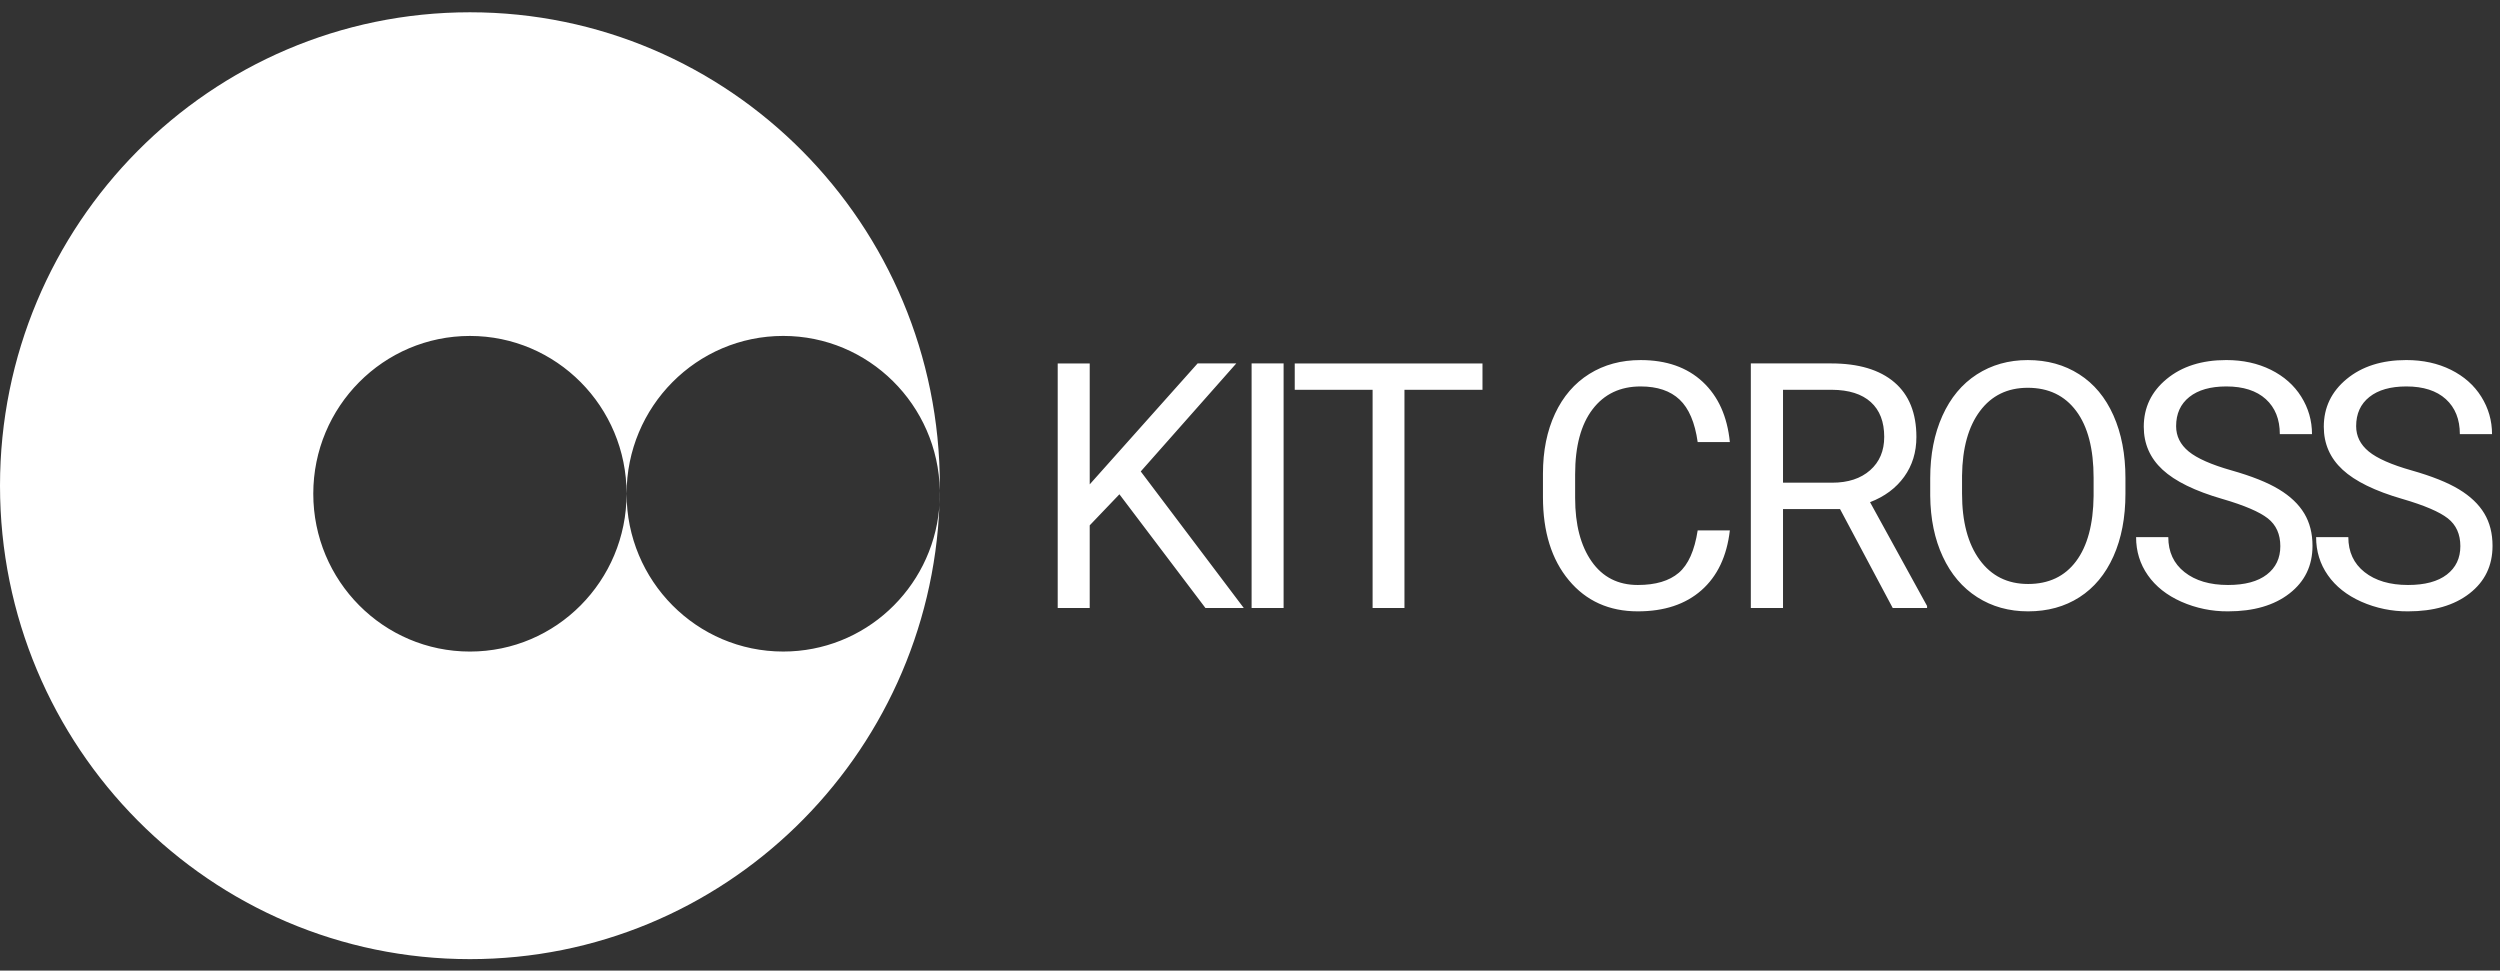 <?xml version="1.0" encoding="UTF-8"?>
<svg width="170px" height="66px" viewBox="0 0 170 66" version="1.1" xmlns="http://www.w3.org/2000/svg" xmlns:xlink="http://www.w3.org/1999/xlink">
    <rect x="0" y="0" width="170" height="66" fill="#333333" stroke="none"/>
    <title>Combined Shape</title>
    <g id="⚛️-2-Atoms" stroke="none" stroke-width="1" fill="none" fill-rule="evenodd">
        <path d="M31.955,0.835 C49.603,0.835 63.91,15.248 63.91,33.028 C63.91,33.137 63.909,33.247 63.908,33.356 C63.909,33.428 63.91,33.501 63.91,33.575 C63.91,33.829 63.901,34.081 63.884,34.331 C63.206,51.507 49.17,65.221 31.955,65.221 C14.307,65.221 -3.55271368e-15,50.808 -3.55271368e-15,33.028 C-3.55271368e-15,15.249 14.307,0.835 31.955,0.835 Z M31.955,22.844 C26.073,22.844 21.303,27.649 21.303,33.574 C21.303,39.501 26.072,44.306 31.955,44.306 C37.837,44.306 42.607,39.501 42.607,33.574 C42.607,27.649 37.838,22.844 31.955,22.844 Z M53.258,22.843 C47.375,22.843 42.608,27.648 42.608,33.575 C42.608,39.501 47.375,44.305 53.258,44.305 C58.792,44.305 63.34,40.055 63.86,34.618 L63.884,34.331 L63.884,34.331 L63.9,33.844 L63.9,33.844 L63.908,33.356 L63.908,33.356 C63.791,27.53 59.068,22.843 53.258,22.843 Z M111.565,24.485 C113.318,24.485 114.724,24.978 115.782,25.964 C116.841,26.95 117.456,28.315 117.63,30.059 L115.442,30.059 C115.254,28.729 114.843,27.767 114.212,27.172 C113.582,26.576 112.699,26.278 111.565,26.278 C110.175,26.278 109.083,26.796 108.294,27.833 C107.504,28.869 107.109,30.343 107.109,32.256 L107.109,33.869 C107.109,35.675 107.484,37.112 108.232,38.179 C108.98,39.246 110.027,39.779 111.372,39.779 C112.581,39.779 113.509,39.503 114.156,38.951 C114.802,38.399 115.231,37.438 115.442,36.067 L117.63,36.067 L117.63,36.066 C117.426,37.826 116.782,39.183 115.697,40.139 C114.613,41.094 113.171,41.572 111.372,41.572 C109.422,41.572 107.859,40.868 106.684,39.459 C105.509,38.051 104.921,36.166 104.921,33.805 L104.921,32.206 C104.921,30.661 105.195,29.301 105.743,28.128 C106.291,26.956 107.068,26.056 108.073,25.428 C109.078,24.799 110.243,24.485 111.565,24.485 Z M137.887,24.485 C139.209,24.485 140.376,24.806 141.384,25.45 C142.394,26.094 143.17,27.026 143.714,28.248 C144.258,29.471 144.53,30.893 144.53,32.514 L144.53,33.565 C144.53,35.195 144.258,36.617 143.714,37.832 C143.17,39.046 142.399,39.972 141.402,40.612 C140.404,41.252 139.24,41.572 137.909,41.572 C136.61,41.572 135.456,41.25 134.451,40.607 C133.446,39.964 132.666,39.047 132.111,37.854 C131.555,36.663 131.27,35.283 131.255,33.714 L131.255,32.514 C131.255,30.915 131.531,29.504 132.082,28.277 C132.634,27.051 133.414,26.112 134.423,25.461 C135.433,24.811 136.587,24.485 137.887,24.485 Z M151.388,24.484 C152.522,24.484 153.532,24.706 154.421,25.147 C155.31,25.589 155.997,26.197 156.485,26.975 C156.972,27.752 157.216,28.601 157.216,29.522 L155.028,29.522 C155.028,28.512 154.71,27.72 154.076,27.142 C153.44,26.566 152.545,26.278 151.388,26.278 C150.316,26.278 149.478,26.516 148.877,26.993 C148.277,27.47 147.976,28.132 147.976,28.978 C147.976,29.658 148.261,30.231 148.831,30.701 C149.403,31.17 150.374,31.599 151.745,31.988 C153.117,32.377 154.19,32.805 154.965,33.274 C155.74,33.742 156.315,34.289 156.689,34.914 C157.063,35.537 157.25,36.273 157.25,37.117 C157.25,38.466 156.728,39.545 155.685,40.355 C154.642,41.167 153.248,41.572 151.502,41.572 C150.409,41.58 149.327,41.357 148.327,40.915 C147.344,40.477 146.587,39.878 146.054,39.116 C145.521,38.356 145.254,37.491 145.254,36.524 L147.444,36.524 C147.444,37.529 147.811,38.323 148.549,38.905 C149.285,39.487 150.27,39.779 151.502,39.779 C152.651,39.779 153.531,39.543 154.144,39.07 C154.756,38.598 155.062,37.955 155.062,37.14 C155.062,36.326 154.778,35.695 154.212,35.25 C153.644,34.805 152.617,34.365 151.128,33.93 L151.128,33.931 C149.261,33.391 147.902,32.726 147.052,31.937 C146.202,31.15 145.776,30.177 145.776,29.019 C145.776,27.71 146.296,26.626 147.336,25.769 C148.374,24.913 149.726,24.484 151.388,24.484 Z M163.63,24.484 C164.765,24.484 165.775,24.706 166.664,25.147 C167.552,25.589 168.239,26.197 168.727,26.975 C169.214,27.752 169.458,28.601 169.458,29.522 L167.27,29.522 C167.27,28.512 166.952,27.72 166.318,27.142 C165.683,26.566 164.787,26.278 163.63,26.278 C162.558,26.278 161.72,26.516 161.12,26.993 C160.519,27.47 160.218,28.132 160.218,28.978 C160.218,29.658 160.503,30.231 161.074,30.701 C161.644,31.17 162.616,31.599 163.988,31.988 C165.359,32.377 166.432,32.805 167.208,33.274 C167.982,33.742 168.557,34.289 168.931,34.914 C169.305,35.537 169.492,36.273 169.492,37.117 C169.492,38.466 168.971,39.545 167.927,40.355 C166.884,41.167 165.49,41.572 163.744,41.572 C162.651,41.58 161.569,41.357 160.569,40.915 C159.587,40.477 158.829,39.878 158.296,39.116 C157.763,38.356 157.496,37.491 157.496,36.524 L159.686,36.524 C159.686,37.529 160.054,38.323 160.791,38.905 C161.527,39.487 162.512,39.779 163.744,39.779 C164.894,39.779 165.773,39.543 166.386,39.07 C166.998,38.598 167.304,37.955 167.304,37.14 C167.304,36.326 167.02,35.695 166.454,35.25 C165.887,34.805 164.859,34.365 163.37,33.93 L163.37,33.931 C161.503,33.391 160.144,32.726 159.294,31.937 C158.444,31.15 158.018,30.177 158.018,29.019 C158.018,27.71 158.538,26.626 159.578,25.769 C160.617,24.913 161.968,24.484 163.63,24.484 Z M84.067,24.713 L77.571,32.058 L84.577,41.344 L81.97,41.344 L76.12,33.611 L74.1,35.724 L74.1,41.344 L71.924,41.344 L71.924,24.714 L74.101,24.714 L74.101,32.937 L81.437,24.713 L84.067,24.713 Z M100.809,24.714 L100.809,26.506 L95.503,26.506 L95.503,41.344 L93.337,41.344 L93.337,26.506 L88.042,26.506 L88.042,24.714 L100.809,24.714 Z M87.285,24.713 L87.285,41.343 L85.109,41.343 L85.109,24.713 L87.285,24.713 Z M124.521,24.713 C126.381,24.713 127.811,25.14 128.813,25.993 C129.814,26.845 130.315,28.087 130.315,29.716 C130.315,30.752 130.037,31.654 129.482,32.423 C128.926,33.193 128.153,33.767 127.163,34.148 L131.041,41.206 L131.041,41.343 L128.705,41.343 L125.122,34.616 L121.245,34.616 L121.245,41.343 L119.056,41.343 L119.056,24.713 L124.521,24.713 Z M137.887,26.369 C136.51,26.369 135.428,26.897 134.639,27.951 C133.849,29.006 133.442,30.47 133.419,32.343 L133.419,33.565 C133.419,35.477 133.818,36.979 134.616,38.071 C135.413,39.164 136.51,39.711 137.909,39.711 C139.315,39.711 140.404,39.194 141.174,38.163 C141.946,37.131 142.343,35.652 142.365,33.725 L142.365,32.492 C142.365,30.52 141.972,29.006 141.185,27.951 C140.4,26.897 139.3,26.369 137.887,26.369 Z M124.578,26.506 L121.245,26.506 L121.245,32.823 L124.589,32.823 C125.671,32.823 126.529,32.54 127.169,31.976 C127.808,31.412 128.127,30.656 128.127,29.71 C128.127,28.68 127.823,27.891 127.214,27.341 C126.606,26.793 125.727,26.514 124.578,26.506 Z" id="Combined-Shape" fill="#FFFFFF" fill-rule="nonzero"></path>
    </g>
</svg>